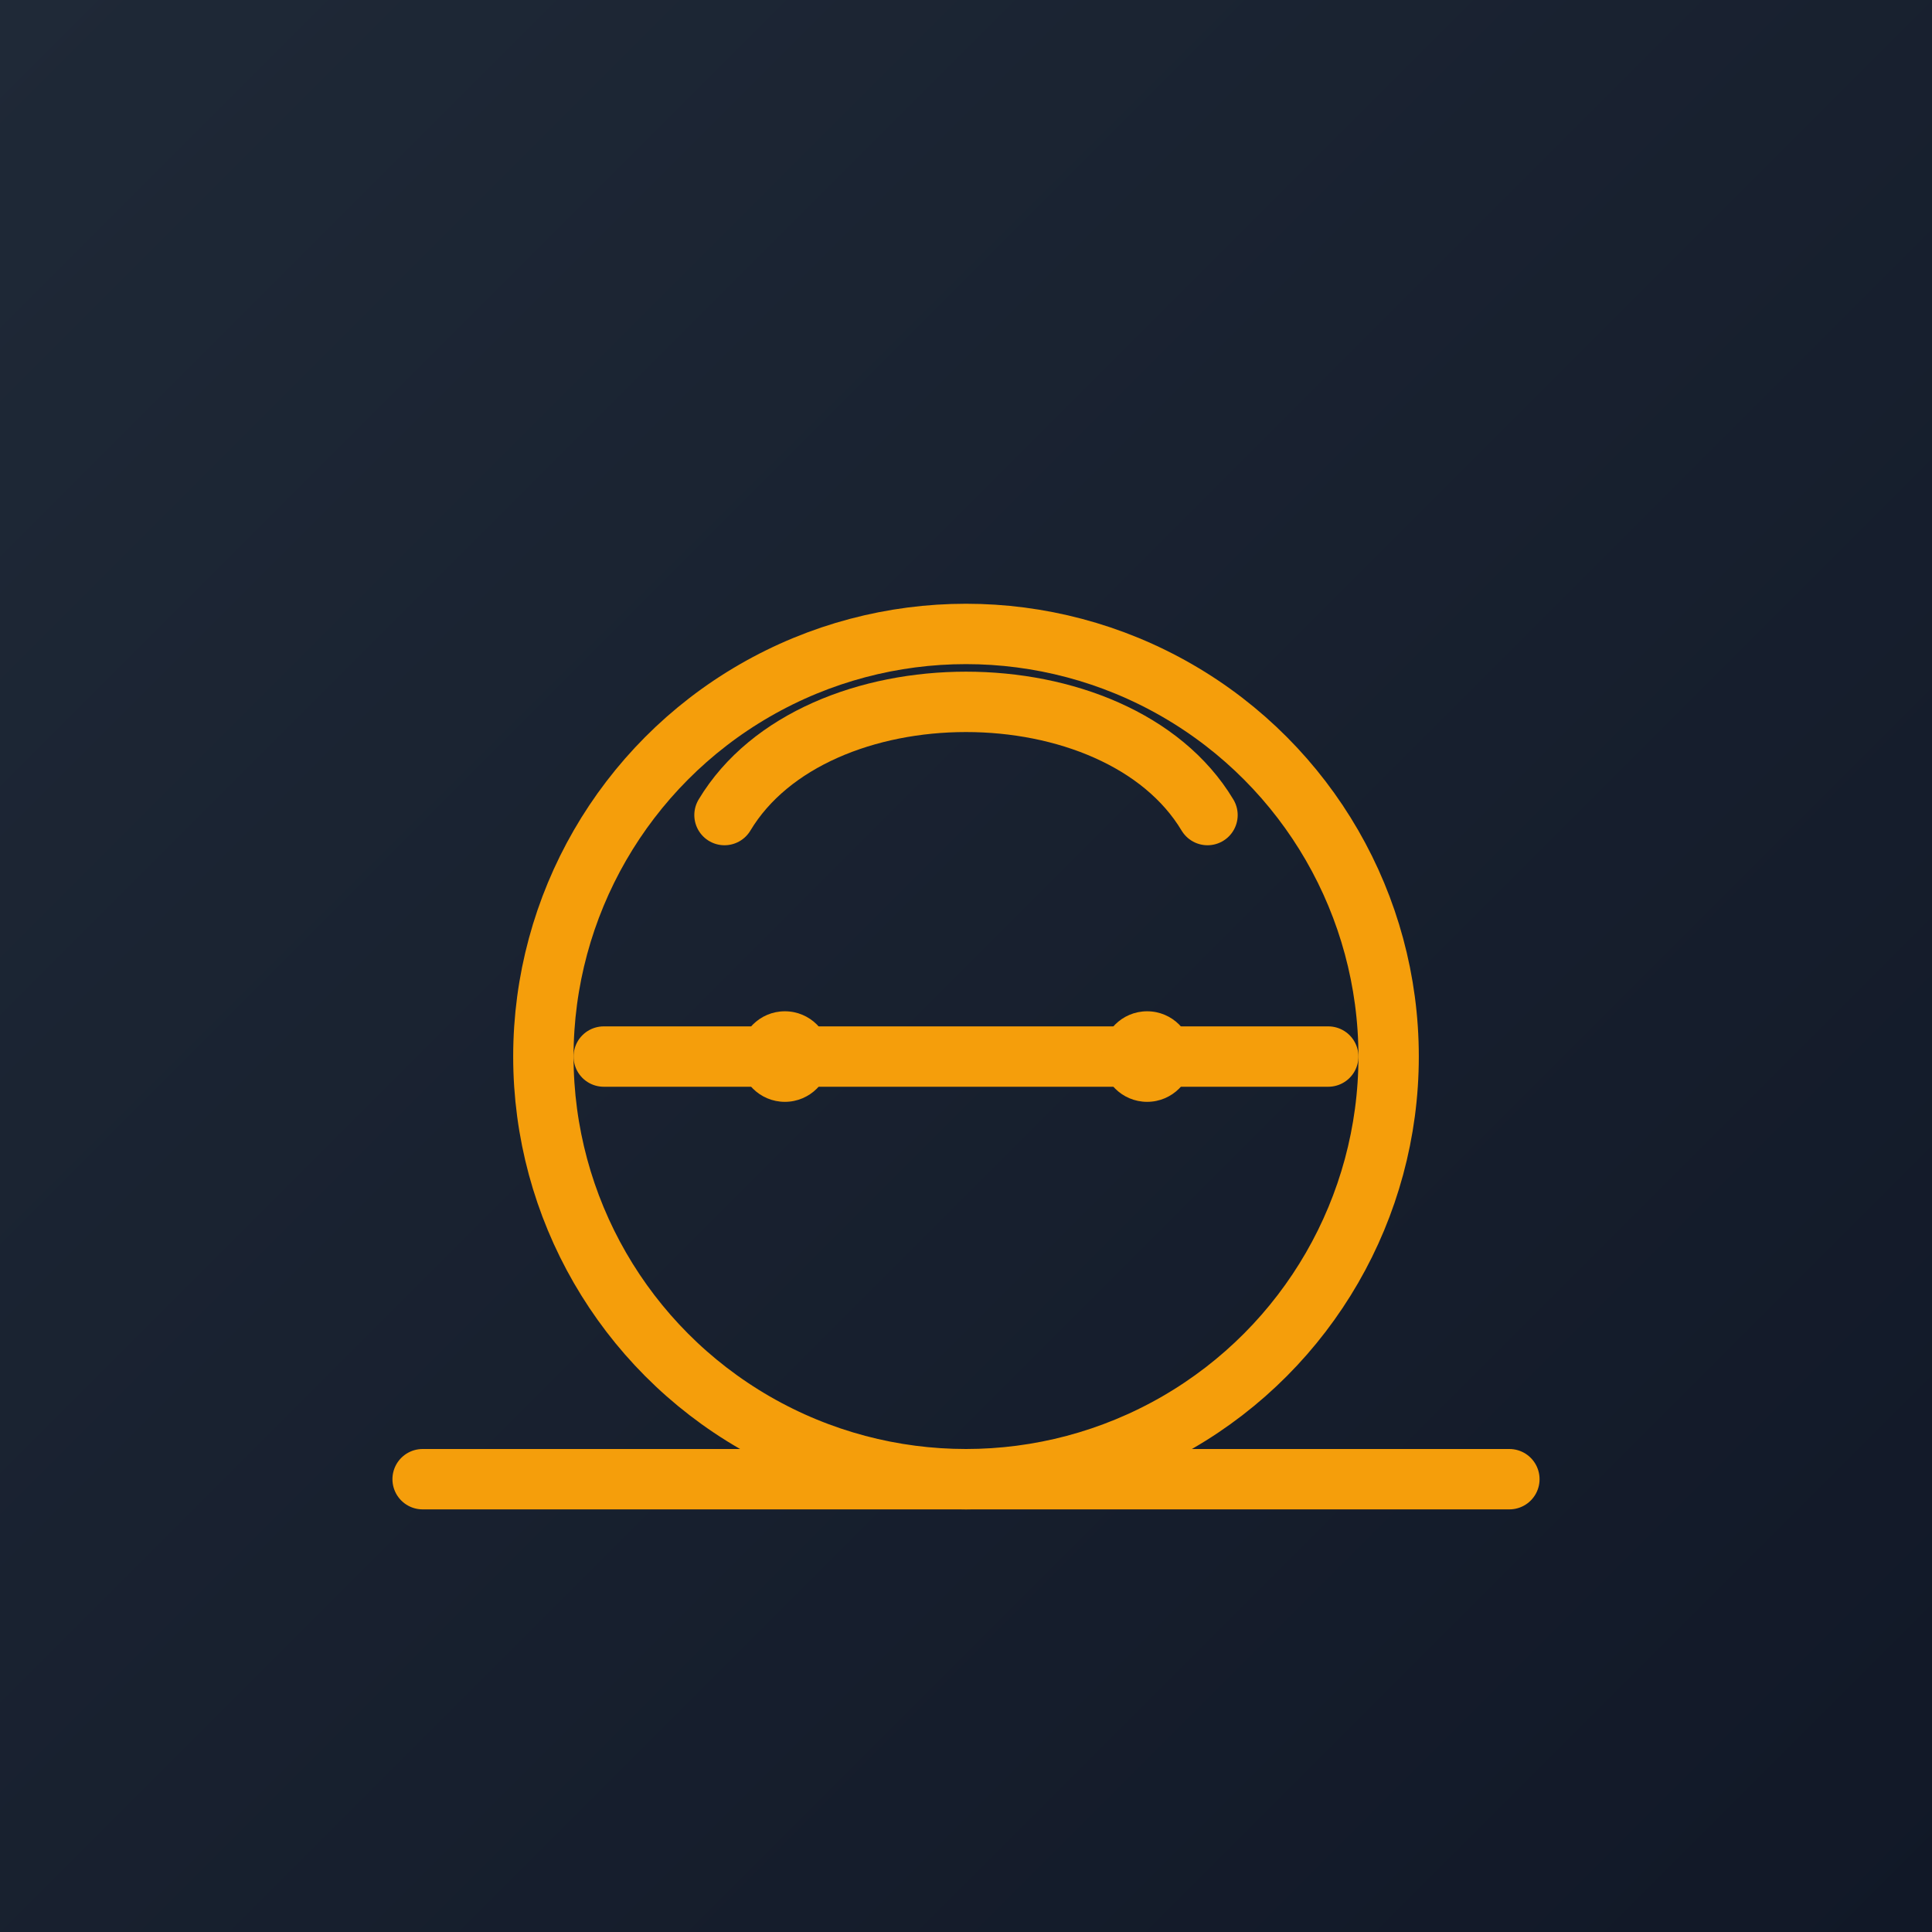 <svg xmlns="http://www.w3.org/2000/svg" viewBox="0 0 128 128">
  <defs>
    <linearGradient id="g" x1="0" x2="1" y1="0" y2="1">
      <stop offset="0%" stop-color="#1f2937"/>
      <stop offset="100%" stop-color="#111827"/>
    </linearGradient>
  </defs>
  <rect width="128" height="128" fill="url(#g)"/>
  <g fill="none" stroke="#f59e0b" stroke-width="4" stroke-linecap="round" stroke-linejoin="round">
    <circle cx="64" cy="70" r="28"/>
    <path d="M28 98h72"/>
    <path d="M48 54c6-10 26-10 32 0"/>
    <path d="M40 70h48"/>
  </g>
  <g fill="#f59e0b">
    <circle cx="52" cy="70" r="3"/>
    <circle cx="76" cy="70" r="3"/>
  </g>
</svg>

